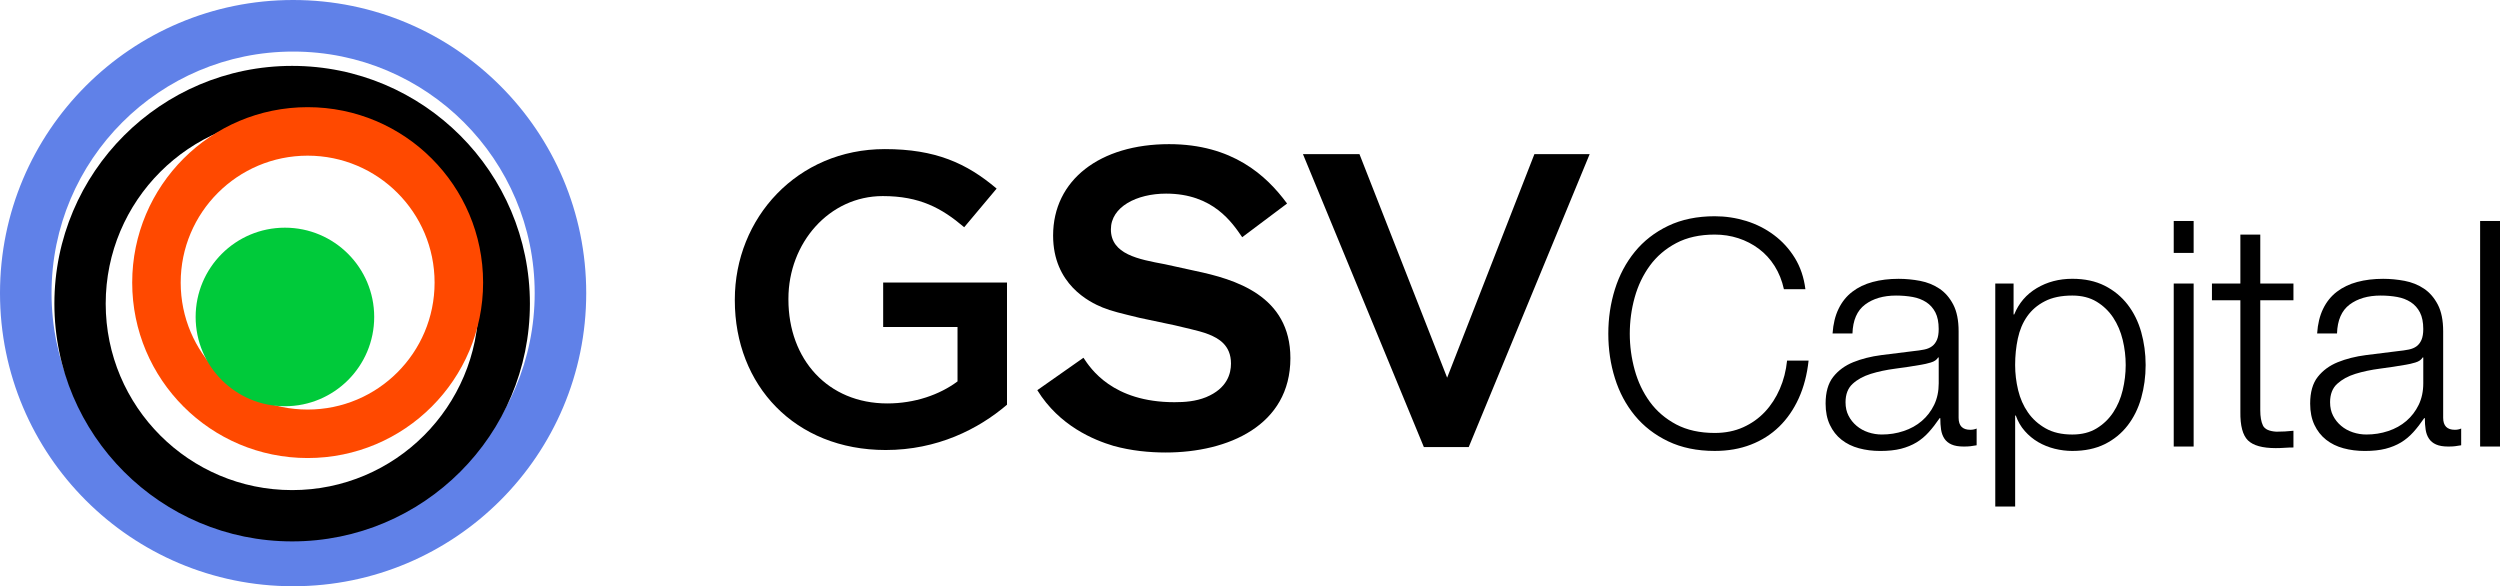 <?xml version="1.0" encoding="utf-8"?>
<!-- Generator: Adobe Illustrator 15.0.0, SVG Export Plug-In . SVG Version: 6.00 Build 0)  -->
<!DOCTYPE svg PUBLIC "-//W3C//DTD SVG 1.1//EN" "http://www.w3.org/Graphics/SVG/1.1/DTD/svg11.dtd">
<svg version="1.1" id="Layer_1" xmlns="http://www.w3.org/2000/svg" xmlns:xlink="http://www.w3.org/1999/xlink" x="0px" y="0px"
	 width="170.899px" height="40.075px" viewBox="0 0 170.899 40.075" enable-background="new 0 0 170.899 40.075"
	 xml:space="preserve">
<g>
	<g>
		<path d="M50.232,20.536v-0.059c0-5.567,4.262-10.285,10.254-10.285c3.466,0,5.597,0.967,7.643,2.7l-2.217,2.642
			c-1.534-1.306-3.039-2.13-5.567-2.13c-3.666,0-6.449,3.21-6.449,7.016v0.058c0,4.091,2.699,7.101,6.761,7.101
			c1.875,0,3.58-0.596,4.799-1.506v-3.721h-5.083v-3.039h8.465v8.353c-1.959,1.675-4.772,3.097-8.294,3.097
			C54.324,30.762,50.232,26.329,50.232,20.536z"/>
		<path d="M74.065,24.456c0.483,0.736,1.989,3.038,6.22,3.038c0.713,0,1.449-0.055,2.16-0.342c1.448-0.597,1.705-1.618,1.705-2.3
			c0-1.277-0.881-1.732-1.507-1.99c-0.453-0.168-0.509-0.195-2.329-0.623L77.9,21.728c-1.278-0.312-1.905-0.455-2.529-0.709
			c-0.908-0.369-3.381-1.593-3.381-4.916c0-3.807,3.21-6.249,7.926-6.249c4.318,0,6.648,2.127,8.068,4.06l-3.068,2.302
			c-0.682-0.993-1.989-2.98-5.2-2.98c-2.015,0-3.776,0.905-3.776,2.442c0,1.704,1.874,2.045,3.691,2.385l2.074,0.455
			c2.698,0.566,6.506,1.675,6.506,5.965c0,4.604-4.262,6.45-8.523,6.45c-1.108,0-2.357-0.116-3.578-0.456
			c-1.335-0.399-3.694-1.362-5.2-3.805L74.065,24.456z"/>
		<path d="M89.069,10.536h3.863l5.994,15.283l5.965-15.283h3.778l-8.267,20.024h-3.068L89.069,10.536z"/>
	</g>
	<g>
		<path d="M121.312,18.184c-0.296-0.468-0.656-0.86-1.081-1.177c-0.424-0.316-0.892-0.558-1.402-0.723
			c-0.512-0.166-1.047-0.248-1.609-0.248c-1.021,0-1.9,0.194-2.635,0.583c-0.734,0.388-1.335,0.903-1.803,1.543
			c-0.467,0.642-0.812,1.365-1.036,2.171c-0.224,0.807-0.335,1.635-0.335,2.482c0,0.835,0.111,1.659,0.335,2.474
			c0.224,0.813,0.569,1.54,1.036,2.181c0.468,0.641,1.068,1.155,1.803,1.545c0.734,0.387,1.613,0.582,2.635,0.582
			c0.721,0,1.367-0.13,1.943-0.389s1.072-0.613,1.49-1.058c0.418-0.446,0.756-0.97,1.015-1.566c0.26-0.597,0.425-1.241,0.496-1.933
			h1.47c-0.102,0.951-0.324,1.807-0.67,2.57s-0.793,1.41-1.339,1.943c-0.547,0.532-1.191,0.943-1.933,1.23
			c-0.742,0.289-1.566,0.432-2.473,0.432c-1.208,0-2.271-0.22-3.186-0.658c-0.914-0.438-1.672-1.025-2.277-1.76
			c-0.604-0.734-1.059-1.584-1.36-2.549c-0.303-0.963-0.453-1.979-0.453-3.045c0-1.064,0.15-2.079,0.453-3.043
			c0.302-0.965,0.756-1.818,1.36-2.559c0.605-0.742,1.363-1.332,2.277-1.771c0.915-0.438,1.978-0.658,3.186-0.658
			c0.734,0,1.451,0.108,2.149,0.322c0.698,0.217,1.331,0.537,1.899,0.963c0.568,0.423,1.044,0.945,1.426,1.564
			c0.381,0.62,0.622,1.332,0.723,2.138h-1.469C121.819,19.18,121.606,18.652,121.312,18.184z"/>
		<path d="M125.685,21.11c0.229-0.475,0.543-0.864,0.939-1.166c0.395-0.303,0.859-0.526,1.393-0.669
			c0.531-0.144,1.123-0.215,1.771-0.215c0.489,0,0.979,0.047,1.468,0.139c0.488,0.094,0.93,0.271,1.318,0.53
			c0.389,0.258,0.705,0.623,0.949,1.09s0.367,1.077,0.367,1.825v5.916c0,0.549,0.267,0.82,0.799,0.82
			c0.158,0,0.303-0.027,0.433-0.086v1.145c-0.159,0.029-0.3,0.051-0.422,0.064c-0.122,0.016-0.278,0.022-0.463,0.022
			c-0.347,0-0.624-0.048-0.833-0.142c-0.209-0.092-0.371-0.226-0.485-0.398c-0.115-0.172-0.19-0.379-0.228-0.615
			c-0.035-0.238-0.053-0.5-0.053-0.788h-0.044c-0.245,0.36-0.493,0.681-0.745,0.96c-0.252,0.28-0.531,0.516-0.842,0.703
			c-0.31,0.186-0.662,0.33-1.058,0.432c-0.396,0.1-0.868,0.15-1.415,0.15c-0.518,0-1.004-0.061-1.457-0.184
			c-0.453-0.121-0.85-0.316-1.188-0.582c-0.34-0.267-0.605-0.605-0.799-1.016c-0.195-0.41-0.293-0.896-0.293-1.457
			c0-0.777,0.174-1.387,0.52-1.824c0.345-0.439,0.803-0.775,1.371-1.006c0.568-0.229,1.209-0.392,1.922-0.484
			c0.712-0.094,1.436-0.185,2.17-0.27c0.288-0.029,0.54-0.065,0.756-0.109c0.217-0.043,0.395-0.119,0.539-0.227
			c0.146-0.107,0.256-0.256,0.336-0.443c0.079-0.186,0.117-0.43,0.117-0.733c0-0.46-0.074-0.839-0.225-1.134
			c-0.152-0.295-0.361-0.529-0.627-0.702c-0.268-0.172-0.576-0.292-0.928-0.356c-0.354-0.064-0.732-0.096-1.135-0.096
			c-0.863,0-1.568,0.206-2.116,0.615c-0.548,0.411-0.835,1.069-0.864,1.977h-1.36C125.317,22.147,125.453,21.584,125.685,21.11z
			 M132.487,24.436c-0.088,0.158-0.253,0.273-0.498,0.345c-0.246,0.071-0.461,0.122-0.648,0.151c-0.574,0.102-1.169,0.191-1.78,0.27
			c-0.611,0.08-1.171,0.199-1.674,0.355c-0.504,0.158-0.919,0.385-1.241,0.682c-0.324,0.295-0.486,0.716-0.486,1.262
			c0,0.347,0.068,0.653,0.205,0.918c0.137,0.268,0.32,0.496,0.551,0.691c0.23,0.194,0.496,0.342,0.799,0.443
			c0.303,0.101,0.612,0.15,0.93,0.15c0.518,0,1.014-0.078,1.488-0.237c0.475-0.157,0.89-0.388,1.242-0.69s0.633-0.67,0.844-1.102
			c0.207-0.432,0.311-0.922,0.311-1.469v-1.77H132.487z"/>
		<path d="M137.647,19.382v2.116h0.043c0.316-0.778,0.831-1.378,1.545-1.803c0.711-0.424,1.521-0.637,2.428-0.637
			c0.851,0,1.588,0.159,2.215,0.475c0.625,0.316,1.146,0.746,1.564,1.285c0.417,0.54,0.727,1.167,0.929,1.878
			c0.2,0.712,0.304,1.466,0.304,2.257c0,0.792-0.104,1.544-0.304,2.256c-0.202,0.714-0.512,1.34-0.929,1.879
			c-0.418,0.541-0.939,0.964-1.564,1.275c-0.627,0.309-1.364,0.463-2.215,0.463c-0.402,0-0.806-0.051-1.209-0.15
			c-0.404-0.102-0.777-0.252-1.123-0.453c-0.346-0.203-0.65-0.455-0.917-0.757s-0.472-0.654-0.614-1.058h-0.045v6.219h-1.359V19.382
			H137.647z M145.108,23.237c-0.137-0.568-0.354-1.075-0.648-1.522c-0.295-0.446-0.674-0.81-1.133-1.09
			c-0.461-0.28-1.016-0.421-1.664-0.421c-0.748,0-1.375,0.129-1.877,0.389c-0.506,0.258-0.908,0.604-1.211,1.037
			c-0.303,0.432-0.514,0.936-0.636,1.51c-0.123,0.576-0.185,1.181-0.185,1.814c0,0.576,0.069,1.148,0.205,1.717
			c0.137,0.568,0.361,1.076,0.67,1.521c0.31,0.447,0.713,0.811,1.209,1.091c0.496,0.282,1.104,0.421,1.824,0.421
			c0.648,0,1.203-0.139,1.664-0.421c0.459-0.28,0.838-0.644,1.133-1.091c0.295-0.445,0.512-0.953,0.648-1.521
			s0.205-1.141,0.205-1.717S145.245,23.805,145.108,23.237z"/>
		<path d="M149.956,15.106v2.183h-1.361v-2.183H149.956z M149.956,19.382v11.143h-1.361V19.382H149.956z"/>
		<path d="M156.779,19.382v1.145h-2.268v7.514c0,0.446,0.061,0.795,0.183,1.047c0.121,0.252,0.428,0.393,0.918,0.422
			c0.389,0,0.777-0.021,1.167-0.064v1.144c-0.202,0-0.403,0.007-0.604,0.022c-0.203,0.014-0.404,0.021-0.605,0.021
			c-0.907,0-1.54-0.175-1.902-0.529c-0.357-0.353-0.531-1.005-0.517-1.953v-7.623h-1.943v-1.145h1.943v-3.347h1.361v3.347H156.779z"
			/>
		<path d="M158.808,21.11c0.23-0.475,0.544-0.864,0.939-1.166c0.396-0.303,0.86-0.526,1.393-0.669
			c0.532-0.144,1.123-0.215,1.771-0.215c0.49,0,0.978,0.047,1.468,0.139c0.49,0.094,0.93,0.271,1.318,0.53
			c0.389,0.258,0.703,0.623,0.949,1.09c0.244,0.467,0.368,1.077,0.368,1.825v5.916c0,0.549,0.267,0.82,0.798,0.82
			c0.159,0,0.303-0.027,0.433-0.086v1.145c-0.159,0.029-0.299,0.051-0.423,0.064c-0.121,0.016-0.275,0.022-0.463,0.022
			c-0.345,0-0.622-0.048-0.832-0.142c-0.208-0.092-0.371-0.226-0.484-0.398c-0.116-0.172-0.191-0.379-0.227-0.615
			c-0.036-0.238-0.055-0.5-0.055-0.788h-0.043c-0.245,0.36-0.493,0.681-0.744,0.96c-0.254,0.28-0.533,0.516-0.844,0.703
			c-0.311,0.186-0.662,0.33-1.059,0.432c-0.395,0.1-0.866,0.15-1.412,0.15c-0.52,0-1.005-0.061-1.458-0.184
			c-0.454-0.121-0.85-0.316-1.188-0.582c-0.338-0.267-0.605-0.605-0.799-1.016s-0.292-0.896-0.292-1.457
			c0-0.777,0.174-1.387,0.519-1.824c0.346-0.439,0.803-0.775,1.372-1.006c0.568-0.229,1.208-0.392,1.921-0.484
			c0.713-0.094,1.436-0.185,2.17-0.27c0.289-0.029,0.54-0.065,0.755-0.109c0.218-0.043,0.397-0.119,0.542-0.227
			c0.143-0.107,0.253-0.256,0.334-0.443c0.079-0.186,0.119-0.43,0.119-0.733c0-0.46-0.075-0.839-0.227-1.134
			c-0.152-0.295-0.361-0.529-0.627-0.702c-0.266-0.172-0.576-0.292-0.928-0.356c-0.353-0.064-0.73-0.096-1.135-0.096
			c-0.863,0-1.568,0.206-2.117,0.615c-0.547,0.411-0.834,1.069-0.863,1.977h-1.359C158.44,22.147,158.577,21.584,158.808,21.11z
			 M165.61,24.436c-0.088,0.158-0.254,0.273-0.498,0.345s-0.461,0.122-0.646,0.151c-0.578,0.102-1.17,0.191-1.782,0.27
			c-0.612,0.08-1.169,0.199-1.674,0.355c-0.505,0.158-0.917,0.385-1.241,0.682c-0.324,0.295-0.486,0.716-0.486,1.262
			c0,0.347,0.069,0.653,0.206,0.918c0.136,0.268,0.319,0.496,0.55,0.691c0.23,0.194,0.497,0.342,0.799,0.443
			c0.303,0.101,0.611,0.15,0.93,0.15c0.518,0,1.014-0.078,1.49-0.237c0.475-0.157,0.889-0.388,1.24-0.69s0.634-0.67,0.843-1.102
			c0.208-0.432,0.313-0.922,0.313-1.469v-1.77H165.61z"/>
		<path d="M170.899,15.106v15.419h-1.359V15.106H170.899z"/>
	</g>
	<g>
		<path fill="#6081E8" d="M40.074,20.039c0,11.065-8.972,20.036-20.037,20.036C8.972,40.075,0,31.104,0,20.039
			C0,8.974,8.972,0,20.037,0C31.102,0,40.074,8.974,40.074,20.039z M20.037,3.525c-9.119,0-16.514,7.395-16.514,16.514
			c0,9.12,7.395,16.515,16.514,16.515c9.121,0,16.514-7.395,16.514-16.515C36.551,10.919,29.158,3.525,20.037,3.525z"/>
		<path d="M36.224,20.759c0,8.976-7.277,16.251-16.253,16.251c-8.976,0-16.253-7.275-16.253-16.251
			c0-8.976,7.277-16.255,16.253-16.255C28.946,4.504,36.224,11.783,36.224,20.759z M19.971,8.016
			c-7.038,0-12.745,5.703-12.745,12.744c0,7.036,5.707,12.743,12.745,12.743c7.039,0,12.744-5.707,12.744-12.743
			C32.715,13.718,27.009,8.016,19.971,8.016z"/>
		<path fill="#FF4900" d="M33.025,19.318c0,6.624-5.37,11.993-11.994,11.993c-6.625,0-11.994-5.369-11.994-11.993
			S14.406,7.326,21.031,7.326C27.655,7.326,33.025,12.695,33.025,19.318z M21.031,10.641c-4.792,0-8.679,3.886-8.679,8.678
			c0,4.793,3.886,8.678,8.679,8.678s8.677-3.885,8.677-8.678C29.708,14.527,25.824,10.641,21.031,10.641z"/>
		<circle fill="#00CA3A" cx="19.477" cy="21.667" r="6.103"/>
	</g>
</g>
</svg>
